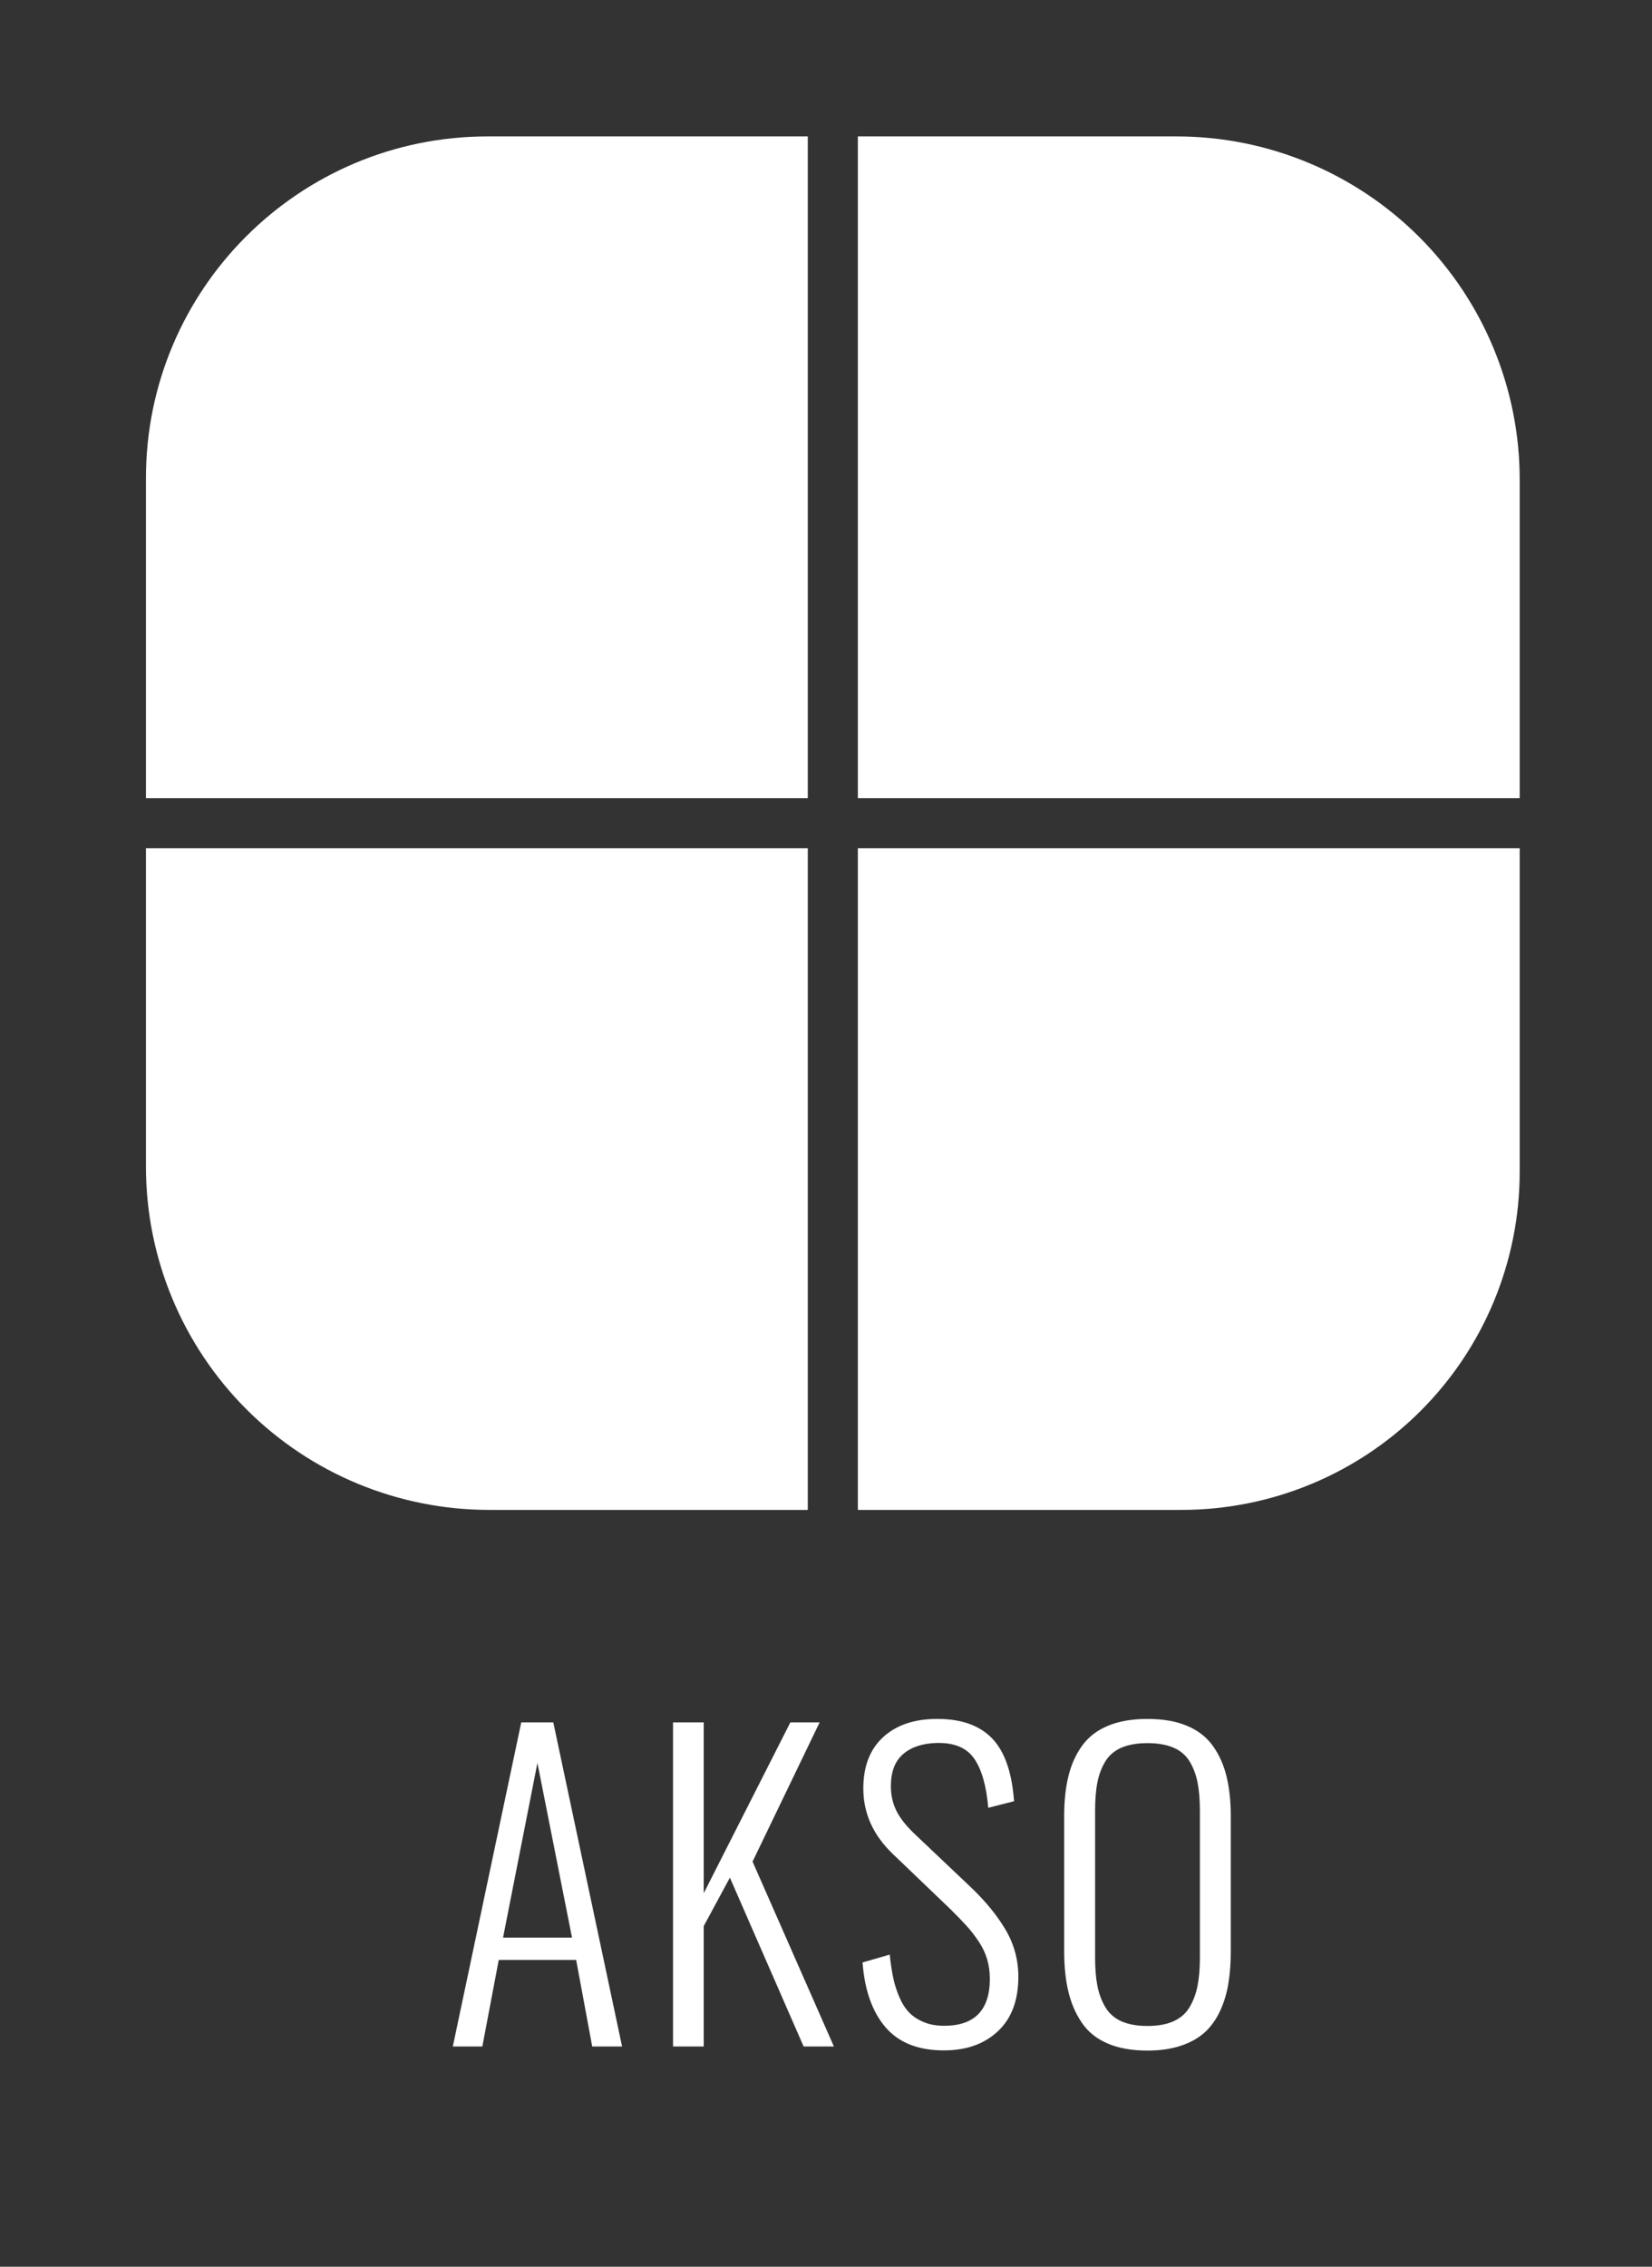 <?xml version="1.0" encoding="UTF-8" standalone="no"?>
<!DOCTYPE svg PUBLIC "-//W3C//DTD SVG 1.1//EN" "http://www.w3.org/Graphics/SVG/1.1/DTD/svg11.dtd">
<svg width="100%" height="100%" viewBox="0 0 280 384" version="1.1" xmlns="http://www.w3.org/2000/svg" xmlns:xlink="http://www.w3.org/1999/xlink" xml:space="preserve" xmlns:serif="http://www.serif.com/" style="fill-rule:evenodd;clip-rule:evenodd;stroke-linejoin:round;stroke-miterlimit:1.414;">
    <rect x="0" y="0" width="280" height="384" fill="#333333" stroke="none"/>
    <g transform="matrix(1,0,0,1,-3566.94,-3137.54)">
        <g id="Artboard5" transform="matrix(0.982,0,0,1.196,216.518,92.103)">
            <rect x="3412.57" y="2545.62" width="285.194" height="320.492" style="fill:none;"/>
            <g transform="matrix(0.69,0,0,0.667,2509.74,2019.59)">
                <g transform="matrix(1.423,0,0,1.208,-1669.41,-764.554)">
                    <path d="M2233.91,1435.78L2117.57,1435.78C2117.57,1435.78 2117.57,1463.43 2117.57,1491.77C2117.57,1507.77 2123.93,1523.12 2135.25,1534.44C2146.57,1545.76 2161.92,1552.11 2177.92,1552.11C2206.26,1552.11 2233.91,1552.11 2233.91,1552.11L2233.91,1435.78Z" style="fill:white;"/>
                </g>
                <g transform="matrix(1.423,0,0,1.208,-1491.33,-764.554)">
                    <path d="M2233.91,1435.78L2117.57,1435.78L2117.57,1552.11C2117.57,1552.11 2145.81,1552.11 2174.46,1552.11C2190.23,1552.11 2205.35,1545.85 2216.5,1534.7C2227.64,1523.56 2233.91,1508.43 2233.91,1492.67C2233.91,1464.02 2233.91,1435.78 2233.91,1435.78Z" style="fill:white;"/>
                </g>
                <g transform="matrix(1.423,0,0,1.208,-1669.41,-915.704)">
                    <path d="M2233.91,1435.78C2233.91,1435.78 2206.08,1435.78 2177.64,1435.78C2144.47,1435.78 2117.57,1462.68 2117.57,1495.85C2117.57,1524.29 2117.57,1552.11 2117.57,1552.11L2233.91,1552.11L2233.91,1435.78Z" style="fill:white;"/>
                </g>
                <g transform="matrix(1.423,0,0,1.208,-1491.33,-915.704)">
                    <path d="M2233.91,1496.1C2233.91,1480.11 2227.55,1464.76 2216.24,1453.45C2204.93,1442.14 2189.58,1435.78 2173.59,1435.78C2145.24,1435.78 2117.57,1435.78 2117.57,1435.78L2117.57,1552.11L2233.91,1552.11C2233.91,1552.11 2233.91,1524.45 2233.91,1496.1Z" style="fill:white;"/>
                </g>
            </g>
            <g transform="matrix(1.019,0,0,0.836,-220.535,-76.987)">
                <path d="M3759,3485.4C3756.35,3485.4 3754.09,3485 3752.23,3484.19C3750.36,3483.39 3748.91,3482.21 3747.86,3480.65C3746.81,3479.09 3746.05,3477.33 3745.59,3475.35C3745.12,3473.38 3744.89,3471.09 3744.89,3468.48L3744.89,3445.7C3744.89,3443.12 3745.13,3440.85 3745.61,3438.91C3746.08,3436.97 3746.85,3435.25 3747.92,3433.76C3748.99,3432.27 3750.46,3431.14 3752.31,3430.37C3754.17,3429.59 3756.39,3429.21 3759,3429.21C3761.61,3429.21 3763.84,3429.59 3765.69,3430.37C3767.54,3431.14 3769.01,3432.28 3770.08,3433.78C3771.15,3435.28 3771.92,3437 3772.39,3438.94C3772.87,3440.89 3773.11,3443.14 3773.11,3445.7L3773.11,3468.55C3773.11,3470.6 3772.97,3472.45 3772.69,3474.11C3772.42,3475.77 3771.94,3477.31 3771.27,3478.75C3770.6,3480.18 3769.73,3481.38 3768.67,3482.34C3767.61,3483.3 3766.26,3484.05 3764.63,3484.59C3763,3485.13 3761.12,3485.4 3759,3485.4ZM3723.29,3433.28C3720.88,3433.35 3718.99,3433.97 3717.61,3435.17C3716.23,3436.36 3715.54,3438.16 3715.54,3440.57C3715.54,3442.07 3715.83,3443.43 3716.42,3444.66C3717,3445.88 3718,3447.18 3719.41,3448.55L3729.08,3457.72C3731.58,3460.1 3733.54,3462.51 3734.98,3464.95C3736.41,3467.39 3737.13,3470.04 3737.13,3472.89C3737.13,3476.88 3735.98,3479.96 3733.67,3482.12C3731.36,3484.29 3728.31,3485.37 3724.51,3485.37C3720.16,3485.37 3716.87,3484.06 3714.63,3481.45C3712.39,3478.83 3711.09,3475.17 3710.74,3470.47L3715.34,3469.14C3715.5,3470.6 3715.69,3471.89 3715.92,3473C3716.15,3474.12 3716.49,3475.21 3716.95,3476.28C3717.4,3477.35 3717.95,3478.23 3718.6,3478.91C3719.25,3479.6 3720.08,3480.15 3721.09,3480.57C3722.09,3480.99 3723.24,3481.2 3724.55,3481.2C3729.71,3481.2 3732.3,3478.55 3732.3,3473.25C3732.3,3472.08 3732.15,3470.98 3731.85,3469.95C3731.55,3468.93 3731.08,3467.92 3730.43,3466.94C3729.77,3465.96 3729.09,3465.07 3728.37,3464.28C3727.65,3463.48 3726.72,3462.52 3725.57,3461.39L3715.84,3452.06C3712.53,3448.88 3710.87,3445.19 3710.87,3441C3710.87,3437.26 3711.98,3434.37 3714.2,3432.32C3716.42,3430.27 3719.43,3429.23 3723.22,3429.21C3723.31,3429.21 3723.39,3429.21 3723.45,3429.21C3727.45,3429.21 3730.51,3430.29 3732.63,3432.45C3734.79,3434.66 3736.05,3438.22 3736.4,3443.15L3732.03,3444.27C3731.72,3440.57 3730.93,3437.78 3729.65,3435.93C3728.41,3434.16 3726.42,3433.28 3723.69,3433.28L3723.29,3433.28ZM3670.01,3484.71L3664.95,3484.71L3662.23,3470.04L3649.12,3470.04L3646.34,3484.71L3641.34,3484.71L3652.93,3429.8L3658.36,3429.8L3670.01,3484.71ZM3683.84,3484.71L3678.64,3484.71L3678.64,3429.8L3683.84,3429.8L3683.84,3458.74L3698.51,3429.8L3703.47,3429.8L3692.11,3453.38L3705.89,3484.71L3700.76,3484.71L3688.27,3456.1L3683.84,3464.31L3683.84,3484.71ZM3754.56,3480.43C3755.76,3480.96 3757.23,3481.23 3759,3481.23C3760.77,3481.23 3762.25,3480.96 3763.44,3480.42C3764.63,3479.88 3765.54,3479.07 3766.17,3477.98C3766.8,3476.9 3767.24,3475.7 3767.49,3474.38C3767.75,3473.05 3767.88,3471.46 3767.88,3469.61L3767.88,3444.77C3767.88,3442.92 3767.75,3441.33 3767.49,3440.02C3767.24,3438.7 3766.8,3437.52 3766.17,3436.46C3765.54,3435.4 3764.63,3434.61 3763.44,3434.09C3762.25,3433.57 3760.77,3433.31 3759,3433.31C3757.23,3433.31 3755.76,3433.57 3754.56,3434.09C3753.37,3434.61 3752.46,3435.4 3751.83,3436.46C3751.2,3437.52 3750.76,3438.7 3750.51,3440.02C3750.25,3441.33 3750.13,3442.92 3750.13,3444.77L3750.13,3469.61C3750.13,3471.46 3750.25,3473.05 3750.51,3474.38C3750.76,3475.7 3751.2,3476.9 3751.83,3477.98C3752.46,3479.07 3753.37,3479.88 3754.56,3480.43ZM3649.85,3466.26L3661.53,3466.26L3655.67,3436.66L3649.85,3466.26Z" style="fill:white;fill-rule:nonzero;"/>
            </g>
        </g>
    </g>
</svg>
